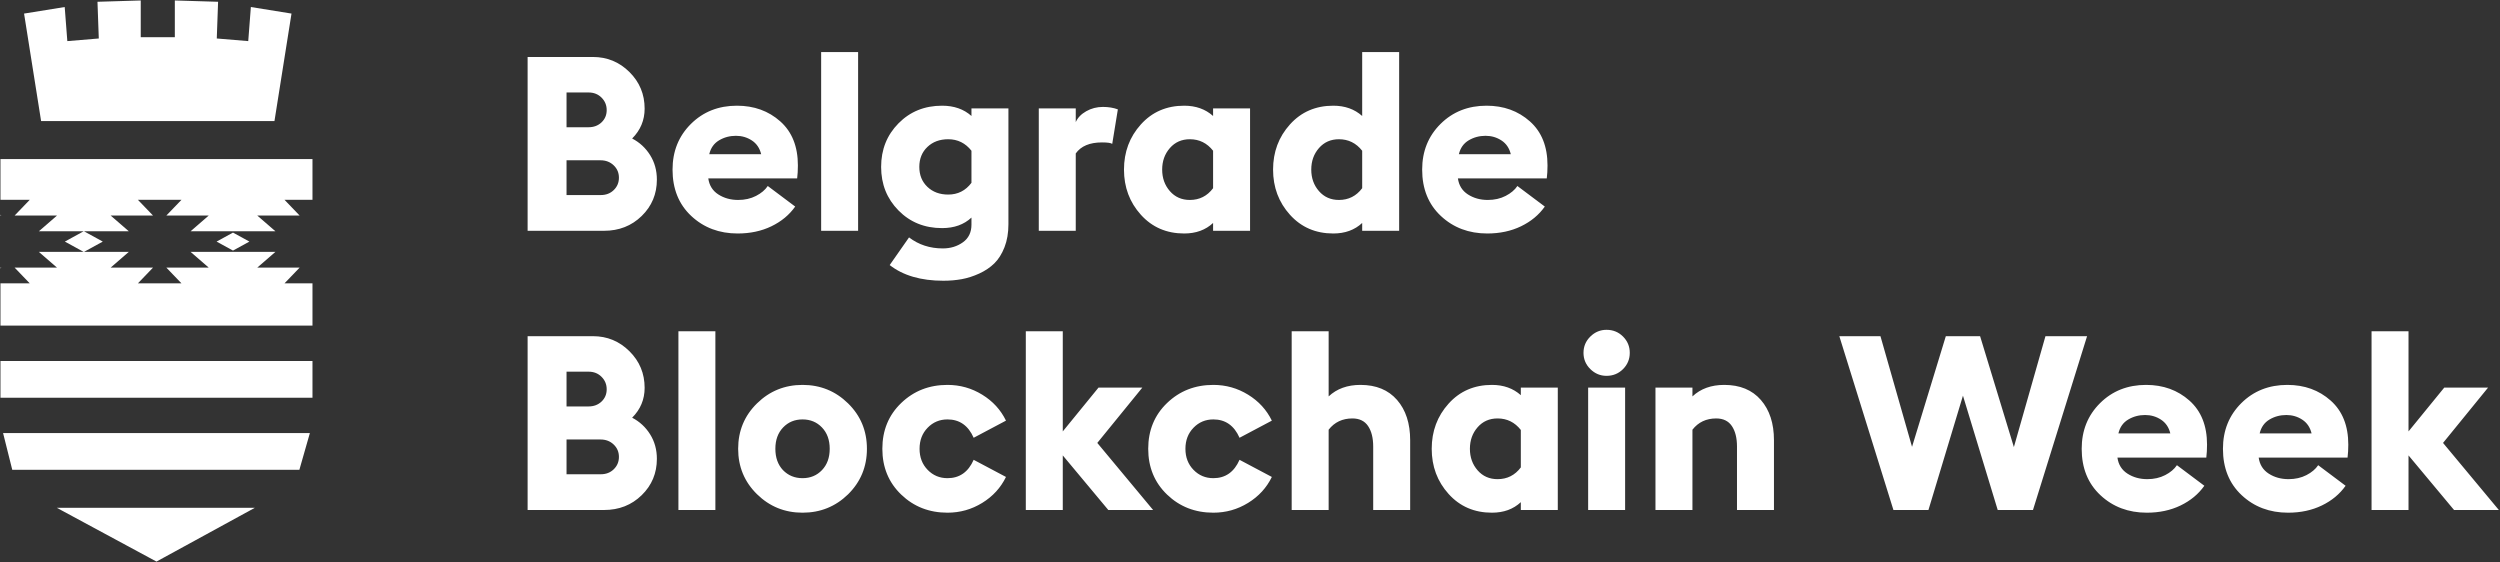 <?xml version="1.0" encoding="UTF-8"?>
<!-- Generated by Pixelmator Pro 3.2.3 -->
<svg width="5351" height="1203" viewBox="0 0 5351 1203" xmlns="http://www.w3.org/2000/svg" xmlns:xlink="http://www.w3.org/1999/xlink">
    <rect x="0" y="0" width="5351" height="1203" fill="#333333" stroke="none"/>
    <g id="Group">
        <path id="Belgrade-Blockchain-Week" fill="#ffffff" fill-rule="evenodd" stroke="none" d="M 1717.752 1097.363 C 1679.675 1097.363 1647.188 1084.177 1620.289 1057.803 C 1593.39 1031.428 1579.939 999.026 1579.939 960.6 C 1579.939 922.173 1593.39 889.773 1620.289 863.398 C 1647.188 837.024 1679.675 823.836 1717.752 823.836 C 1755.83 823.836 1788.318 837.024 1815.217 863.398 C 1842.115 889.773 1855.564 922.173 1855.564 960.6 C 1855.564 999.026 1842.115 1031.515 1815.217 1058.064 C 1788.318 1084.264 1755.83 1097.363 1717.752 1097.363 Z M 2027.961 1097.363 C 1988.835 1097.363 1955.823 1084.438 1928.924 1058.588 C 1902.025 1032.737 1888.576 1000.074 1888.576 960.6 C 1888.576 921.125 1902.025 888.462 1928.924 862.611 C 1955.823 836.761 1988.835 823.836 2027.961 823.836 C 2054.86 823.836 2079.66 830.823 2102.367 844.797 C 2125.074 858.77 2142.017 877.284 2153.195 900.34 L 2084.027 937.02 C 2072.499 910.82 2053.812 897.721 2027.961 897.721 C 2011.193 897.721 1997.043 903.658 1985.516 915.535 C 1973.988 927.413 1968.225 942.434 1968.225 960.6 C 1968.225 978.765 1973.988 993.787 1985.516 1005.664 C 1997.043 1017.541 2011.193 1023.48 2027.961 1023.48 C 2053.812 1023.48 2072.499 1010.38 2084.027 984.18 L 2153.195 1020.859 C 2142.017 1043.915 2125.074 1062.431 2102.367 1076.404 C 2079.66 1090.378 2054.86 1097.363 2027.961 1097.363 Z M 2597.023 1097.363 C 2557.898 1097.363 2524.887 1084.438 2497.988 1058.588 C 2471.089 1032.737 2457.641 1000.074 2457.641 960.6 C 2457.641 921.125 2471.089 888.462 2497.988 862.611 C 2524.887 836.761 2557.898 823.836 2597.023 823.836 C 2623.922 823.836 2648.725 830.823 2671.432 844.797 C 2694.138 858.77 2711.081 877.284 2722.26 900.34 L 2653.092 937.02 C 2641.564 910.82 2622.874 897.721 2597.023 897.721 C 2580.255 897.721 2566.108 903.658 2554.58 915.535 C 2543.052 927.413 2537.289 942.434 2537.289 960.6 C 2537.289 978.765 2543.052 993.787 2554.58 1005.664 C 2566.108 1017.541 2580.255 1023.48 2597.023 1023.48 C 2622.874 1023.48 2641.564 1010.38 2653.092 984.18 L 2722.26 1020.859 C 2711.081 1043.915 2694.138 1062.431 2671.432 1076.404 C 2648.725 1090.378 2623.922 1097.363 2597.023 1097.363 Z M 3193.336 1097.363 C 3155.608 1097.363 3124.692 1084.001 3100.588 1057.277 C 3076.484 1030.553 3064.432 998.328 3064.432 960.6 C 3064.432 922.872 3076.484 890.646 3100.588 863.922 C 3124.692 837.198 3155.608 823.836 3193.336 823.836 C 3218.139 823.836 3238.749 831.172 3255.168 845.844 L 3255.168 829.6 L 3334.293 829.6 L 3334.293 1091.6 L 3255.168 1091.6 L 3255.168 1074.832 C 3239.099 1089.853 3218.488 1097.363 3193.336 1097.363 Z M 4595.035 1097.363 C 4555.56 1097.363 4522.462 1084.876 4495.738 1059.898 C 4469.014 1034.921 4455.652 1001.821 4455.652 960.6 C 4455.652 921.474 4468.753 888.898 4494.953 862.873 C 4521.153 836.848 4553.99 823.836 4593.465 823.836 C 4630.145 823.836 4661.059 835.014 4686.211 857.371 C 4711.363 879.728 4723.939 911.169 4723.939 951.691 C 4723.939 961.822 4723.415 971.081 4722.367 979.465 L 4532.156 979.465 C 4534.252 994.486 4541.414 1005.925 4553.641 1013.785 C 4565.867 1021.645 4580.015 1025.576 4596.084 1025.576 C 4610.407 1025.576 4623.157 1022.694 4634.336 1016.93 C 4645.515 1011.166 4653.899 1004.091 4659.488 995.707 L 4718.176 1039.725 C 4705.6 1057.541 4688.657 1071.601 4667.348 1081.906 C 4646.038 1092.212 4621.934 1097.363 4595.035 1097.363 Z M 4897.383 1097.363 C 4857.908 1097.363 4824.81 1084.876 4798.086 1059.898 C 4771.362 1034.921 4758 1001.821 4758 960.6 C 4758 921.474 4771.101 888.898 4797.301 862.873 C 4823.501 836.848 4856.337 823.836 4895.812 823.836 C 4932.493 823.836 4963.408 835.014 4988.561 857.371 C 5013.712 879.728 5026.289 911.169 5026.289 951.691 C 5026.289 961.822 5025.763 971.081 5024.715 979.465 L 4834.504 979.465 C 4836.6 994.486 4843.762 1005.925 4855.988 1013.785 C 4868.215 1021.645 4882.362 1025.576 4898.432 1025.576 C 4912.754 1025.576 4925.505 1022.694 4936.684 1016.93 C 4947.862 1011.166 4956.247 1004.091 4961.836 995.707 L 5020.523 1039.725 C 5007.947 1057.541 4991.005 1071.601 4969.695 1081.906 C 4948.386 1092.212 4924.282 1097.363 4897.383 1097.363 Z M 1129.301 1091.6 L 1129.301 719.561 L 1269.207 719.561 C 1299.599 719.561 1325.625 730.301 1347.283 751.785 C 1368.942 773.269 1379.771 799.384 1379.771 830.125 C 1379.771 854.928 1370.865 876.237 1353.049 894.053 C 1369.118 902.437 1381.956 914.313 1391.562 929.684 C 1401.169 945.054 1405.973 962.521 1405.973 982.084 C 1405.973 1012.825 1395.143 1038.764 1373.484 1059.898 C 1351.826 1081.033 1324.928 1091.6 1292.789 1091.6 L 1129.301 1091.6 Z M 1452.084 1091.6 L 1452.084 709.08 L 1531.207 709.08 L 1531.207 1091.6 L 1452.084 1091.6 Z M 2195.641 1091.6 L 2195.641 709.08 L 2274.764 709.08 L 2274.764 923.396 L 2351.268 829.6 L 2445.064 829.6 L 2348.648 948.023 L 2468.121 1091.6 L 2372.229 1091.6 L 2274.764 974.748 L 2274.764 1091.6 L 2195.641 1091.6 Z M 2764.703 1091.6 L 2764.703 709.08 L 2843.828 709.08 L 2843.828 848.465 C 2861.295 832.046 2884 823.836 2911.947 823.836 C 2945.483 823.836 2971.596 834.579 2990.285 856.062 C 3008.975 877.546 3018.32 906.278 3018.32 942.26 L 3018.32 1091.6 L 2939.195 1091.6 L 2939.195 955.885 C 2939.195 937.37 2935.528 922.697 2928.191 911.867 C 2920.855 901.038 2909.678 895.623 2894.656 895.623 C 2873.347 895.623 2856.404 903.659 2843.828 919.729 L 2843.828 1091.6 L 2764.703 1091.6 Z M 3399.268 1091.6 L 3399.268 829.6 L 3478.393 829.6 L 3478.393 1091.6 L 3399.268 1091.6 Z M 3543.367 1091.6 L 3543.367 829.6 L 3622.492 829.6 L 3622.492 848.465 C 3639.959 832.046 3662.665 823.836 3690.611 823.836 C 3724.147 823.836 3750.26 834.579 3768.949 856.062 C 3787.639 877.546 3796.984 906.278 3796.984 942.26 L 3796.984 1091.6 L 3717.859 1091.6 L 3717.859 955.885 C 3717.859 937.37 3714.191 922.697 3706.855 911.867 C 3699.52 901.038 3688.342 895.623 3673.32 895.623 C 3652.011 895.623 3635.068 903.659 3622.492 919.729 L 3622.492 1091.6 L 3543.367 1091.6 Z M 4052.695 1091.6 L 3936.893 719.561 L 4024.924 719.561 L 4092.52 956.408 L 4164.832 719.561 L 4238.191 719.561 L 4310.504 956.932 L 4378.1 719.561 L 4467.18 719.561 L 4351.375 1091.6 L 4275.92 1091.6 L 4201.512 846.893 L 4127.629 1091.6 L 4052.695 1091.6 Z M 5076.068 1091.6 L 5076.068 709.08 L 5155.191 709.08 L 5155.191 923.396 L 5231.695 829.6 L 5325.492 829.6 L 5229.076 948.023 L 5348.547 1091.6 L 5252.656 1091.6 L 5155.191 974.748 L 5155.191 1091.6 L 5076.068 1091.6 Z M 3205.389 1025.576 C 3226 1025.576 3242.592 1017.192 3255.168 1000.424 L 3255.168 920.252 C 3242.243 903.833 3225.65 895.623 3205.389 895.623 C 3187.922 895.623 3173.686 901.912 3162.682 914.488 C 3151.678 927.064 3146.176 942.434 3146.176 960.6 C 3146.176 978.765 3151.678 994.137 3162.682 1006.713 C 3173.686 1019.289 3187.922 1025.576 3205.389 1025.576 Z M 1717.752 1023.48 C 1734.52 1023.48 1748.406 1017.715 1759.41 1006.188 C 1770.414 994.66 1775.916 979.464 1775.916 960.6 C 1775.916 941.736 1770.414 926.54 1759.41 915.012 C 1748.406 903.484 1734.52 897.721 1717.752 897.721 C 1700.984 897.721 1687.098 903.484 1676.094 915.012 C 1665.09 926.54 1659.588 941.736 1659.588 960.6 C 1659.588 979.464 1665.003 994.66 1675.832 1006.188 C 1687.011 1017.715 1700.984 1023.48 1717.752 1023.48 Z M 1212.615 1015.096 L 1285.977 1015.096 C 1297.155 1015.096 1306.412 1011.515 1313.748 1004.354 C 1321.084 997.192 1324.752 988.372 1324.752 977.893 C 1324.752 967.413 1320.997 958.591 1313.486 951.43 C 1305.976 944.268 1296.63 940.688 1285.451 940.688 L 1212.615 940.688 L 1212.615 1015.096 Z M 4534.252 927.588 L 4645.34 927.588 C 4642.196 914.662 4635.558 904.882 4625.428 898.244 C 4615.297 891.607 4603.943 888.287 4591.367 888.287 C 4578.092 888.287 4566.041 891.52 4555.211 897.982 C 4544.382 904.445 4537.396 914.313 4534.252 927.588 Z M 4836.6 927.588 L 4947.688 927.588 C 4944.543 914.662 4937.906 904.882 4927.775 898.244 C 4917.645 891.607 4906.291 888.287 4893.715 888.287 C 4880.44 888.287 4868.39 891.52 4857.561 897.982 C 4846.731 904.445 4839.744 914.313 4836.6 927.588 Z M 1212.615 869.947 L 1259.775 869.947 C 1270.954 869.947 1280.213 866.455 1287.549 859.469 C 1294.885 852.482 1298.553 843.748 1298.553 833.268 C 1298.553 822.788 1294.885 813.881 1287.549 806.545 C 1280.213 799.209 1270.954 795.539 1259.775 795.539 L 1212.615 795.539 L 1212.615 869.947 Z M 3438.568 804.447 C 3425.294 804.447 3413.766 799.644 3403.984 790.037 C 3394.203 780.43 3389.312 768.815 3389.312 755.191 C 3389.312 741.567 3394.203 729.952 3403.984 720.346 C 3413.766 710.739 3425.294 705.936 3438.568 705.936 C 3452.542 705.936 3464.331 710.739 3473.938 720.346 C 3483.544 729.952 3488.348 741.567 3488.348 755.191 C 3488.348 768.815 3483.544 780.43 3473.938 790.037 C 3464.331 799.644 3452.542 804.447 3438.568 804.447 Z M 2019.053 600.896 C 1971.194 600.896 1932.942 589.717 1904.297 567.359 L 1945.691 508.148 C 1966.302 523.869 1990.406 531.729 2018.004 531.729 C 2034.423 531.729 2048.746 527.362 2060.973 518.629 C 2073.199 509.896 2079.312 497.319 2079.312 480.9 L 2079.312 465.703 C 2063.243 480.725 2042.282 488.236 2016.432 488.236 C 1979.053 488.236 1947.963 475.66 1923.16 450.508 C 1898.357 425.356 1885.957 394.266 1885.957 357.236 C 1885.957 320.207 1898.357 289.117 1923.16 263.965 C 1947.963 238.813 1979.053 226.236 2016.432 226.236 C 2041.933 226.236 2062.894 233.572 2079.312 248.244 L 2079.312 232 L 2158.436 232 L 2158.436 479.852 C 2158.436 498.366 2155.642 514.785 2150.053 529.107 C 2144.463 543.43 2137.215 554.958 2128.307 563.691 C 2119.399 572.425 2108.656 579.673 2096.08 585.438 C 2083.504 591.202 2071.015 595.22 2058.613 597.49 C 2046.212 599.761 2033.026 600.896 2019.053 600.896 Z M 1578.893 499.764 C 1539.418 499.764 1506.318 487.276 1479.594 462.299 C 1452.87 437.321 1439.508 404.221 1439.508 363 C 1439.508 323.875 1452.608 291.299 1478.809 265.273 C 1505.009 239.248 1537.845 226.236 1577.32 226.236 C 1614 226.236 1644.916 237.414 1670.068 259.771 C 1695.22 282.129 1707.797 313.569 1707.797 354.092 C 1707.797 364.223 1707.272 373.479 1706.225 381.863 L 1516.012 381.863 C 1518.108 396.885 1525.269 408.326 1537.496 416.186 C 1549.723 424.046 1563.87 427.977 1579.939 427.977 C 1594.262 427.977 1607.013 425.094 1618.191 419.33 C 1629.37 413.566 1637.754 406.492 1643.344 398.107 L 1702.031 442.125 C 1689.455 459.941 1672.512 474.001 1651.203 484.307 C 1629.894 494.612 1605.791 499.764 1578.893 499.764 Z M 2534.668 499.764 C 2496.94 499.764 2466.024 486.402 2441.92 459.678 C 2417.816 432.954 2405.764 400.728 2405.764 363 C 2405.764 325.272 2417.816 293.046 2441.92 266.322 C 2466.024 239.598 2496.94 226.236 2534.668 226.236 C 2559.471 226.236 2580.081 233.572 2596.5 248.244 L 2596.5 232 L 2675.625 232 L 2675.625 494 L 2596.5 494 L 2596.5 477.232 C 2580.431 492.254 2559.82 499.764 2534.668 499.764 Z M 2853.783 499.764 C 2816.055 499.764 2785.139 486.402 2761.035 459.678 C 2736.931 432.954 2724.879 400.728 2724.879 363 C 2724.879 325.272 2736.931 293.046 2761.035 266.322 C 2785.139 239.598 2816.055 226.236 2853.783 226.236 C 2878.586 226.236 2899.197 233.572 2915.615 248.244 L 2915.615 111.48 L 2994.74 111.48 L 2994.74 494 L 2915.615 494 L 2915.615 477.232 C 2899.546 492.254 2878.935 499.764 2853.783 499.764 Z M 3183.379 499.764 C 3143.904 499.764 3110.806 487.276 3084.082 462.299 C 3057.358 437.321 3043.996 404.221 3043.996 363 C 3043.996 323.875 3057.097 291.299 3083.297 265.273 C 3109.497 239.248 3142.334 226.236 3181.809 226.236 C 3218.489 226.236 3249.404 237.414 3274.557 259.771 C 3299.708 282.129 3312.285 313.569 3312.285 354.092 C 3312.285 364.223 3311.759 373.479 3310.711 381.863 L 3120.5 381.863 C 3122.596 396.885 3129.758 408.326 3141.984 416.186 C 3154.211 424.046 3168.358 427.977 3184.428 427.977 C 3198.75 427.977 3211.501 425.094 3222.68 419.33 C 3233.858 413.566 3242.243 406.492 3247.832 398.107 L 3306.52 442.125 C 3293.943 459.941 3277.001 474.001 3255.691 484.307 C 3234.382 494.612 3210.278 499.764 3183.379 499.764 Z M 1129.301 494 L 1129.301 121.961 L 1269.207 121.961 C 1299.599 121.961 1325.625 132.701 1347.283 154.186 C 1368.942 175.67 1379.771 201.782 1379.771 232.523 C 1379.771 257.326 1370.865 278.635 1353.049 296.451 C 1369.118 304.835 1381.956 316.713 1391.562 332.084 C 1401.169 347.455 1405.973 364.922 1405.973 384.484 C 1405.973 415.226 1395.143 441.164 1373.484 462.299 C 1351.826 483.434 1324.928 494 1292.789 494 L 1129.301 494 Z M 1757.576 494 L 1757.576 111.48 L 1836.699 111.48 L 1836.699 494 L 1757.576 494 Z M 2223.412 494 L 2223.412 232 L 2302.535 232 L 2302.535 261.344 C 2306.727 251.912 2314.239 244.139 2325.068 238.025 C 2335.898 231.912 2347.774 228.855 2360.699 228.855 C 2372.577 228.855 2383.232 230.602 2392.664 234.096 L 2380.611 307.98 C 2377.817 305.885 2370.481 304.836 2358.604 304.836 C 2332.403 304.836 2313.714 312.696 2302.535 328.416 L 2302.535 494 L 2223.412 494 Z M 2546.721 427.977 C 2567.332 427.977 2583.924 419.592 2596.5 402.824 L 2596.5 322.652 C 2583.575 306.234 2566.982 298.023 2546.721 298.023 C 2529.254 298.023 2515.018 304.313 2504.014 316.889 C 2493.01 329.465 2487.508 344.835 2487.508 363 C 2487.508 381.165 2493.01 396.535 2504.014 409.111 C 2515.018 421.687 2529.254 427.977 2546.721 427.977 Z M 2865.836 427.977 C 2886.447 427.977 2903.039 419.592 2915.615 402.824 L 2915.615 322.652 C 2902.69 306.234 2886.097 298.023 2865.836 298.023 C 2848.369 298.023 2834.133 304.313 2823.129 316.889 C 2812.125 329.465 2806.625 344.835 2806.625 363 C 2806.625 381.165 2812.125 396.535 2823.129 409.111 C 2834.133 421.687 2848.369 427.977 2865.836 427.977 Z M 1212.615 417.496 L 1285.977 417.496 C 1297.155 417.496 1306.412 413.915 1313.748 406.754 C 1321.084 399.593 1324.752 390.773 1324.752 380.293 C 1324.752 369.813 1320.997 360.991 1313.486 353.83 C 1305.976 346.669 1296.63 343.088 1285.451 343.088 L 1212.615 343.088 L 1212.615 417.496 Z M 2029.531 416.447 C 2050.142 416.447 2066.736 408.065 2079.312 391.297 L 2079.312 322.652 C 2066.387 306.234 2049.793 298.023 2029.531 298.023 C 2011.366 298.023 1996.52 303.525 1984.992 314.529 C 1973.464 325.533 1967.699 339.77 1967.699 357.236 C 1967.699 374.703 1973.464 388.937 1984.992 399.941 C 1996.52 410.945 2011.366 416.447 2029.531 416.447 Z M 1518.107 329.988 L 1629.195 329.988 C 1626.051 317.063 1619.414 307.282 1609.283 300.645 C 1599.153 294.007 1587.801 290.688 1575.225 290.688 C 1561.95 290.688 1549.898 293.92 1539.068 300.383 C 1528.239 306.846 1521.251 316.714 1518.107 329.988 Z M 3122.596 329.988 L 3233.684 329.988 C 3230.54 317.063 3223.902 307.282 3213.771 300.645 C 3203.641 294.007 3192.287 290.688 3179.711 290.688 C 3166.436 290.688 3154.386 293.92 3143.557 300.383 C 3132.727 306.846 3125.74 316.714 3122.596 329.988 Z M 1212.615 272.348 L 1259.775 272.348 C 1270.954 272.348 1280.213 268.854 1287.549 261.867 C 1294.885 254.88 1298.553 246.148 1298.553 235.668 C 1298.553 225.188 1294.885 216.279 1287.549 208.943 C 1280.213 201.607 1270.954 197.939 1259.775 197.939 L 1212.615 197.939 L 1212.615 272.348 Z"/>
        <path id="Path" fill="#ffffff" fill-rule="evenodd" stroke="none" d="M 334.914 1202 L 121.652 1086.951 L 545.369 1086.951 L 334.914 1202 Z M 26.245 1005.575 L 6.603 927.005 L 663.224 927.005 L 640.776 1005.575 L 26.245 1005.575 Z M 0.991 851.241 L 0.991 772.671 L 668.836 772.671 L 668.836 851.241 L 0.991 851.241 Z M 0.991 696.907 L 0.991 606.482 L 17.032 606.482 L 63.672 606.482 L 31.282 572.793 L 121.981 572.793 L 83.107 539.109 L 178.99 539.109 L 138.823 517.082 L 178.99 495.055 L 83.107 495.055 L 121.981 461.372 L 31.282 461.372 L 63.672 427.682 L 17.032 427.682 L 0.991 427.682 L 0.991 340.535 L 668.836 340.535 L 668.836 427.682 L 655.601 427.682 L 608.961 427.682 L 641.351 461.372 L 550.652 461.372 L 589.526 495.055 L 503.744 495.055 L 493.643 495.055 L 407.866 495.055 L 446.74 461.372 L 356.041 461.372 L 388.432 427.682 L 341.792 427.682 L 295.146 427.682 L 327.537 461.372 L 236.843 461.372 L 275.712 495.055 L 179.834 495.055 L 220.001 517.082 L 179.834 539.109 L 275.712 539.109 L 236.843 572.793 L 327.537 572.793 L 295.146 606.482 L 341.792 606.482 L 388.432 606.482 L 356.041 572.793 L 446.74 572.793 L 407.866 539.109 L 493.643 539.109 L 503.744 539.109 L 589.526 539.109 L 550.652 572.793 L 641.351 572.793 L 608.961 606.482 L 655.601 606.482 L 668.836 606.482 L 668.836 696.907 L 0.991 696.907 Z M 0.991 574.65 L 0.991 572.793 L 2.777 572.793 L 0.991 574.65 Z M 498.696 536.341 L 463.582 517.082 L 498.696 497.823 L 533.811 517.082 L 498.696 536.341 Z M 0.991 461.372 L 0.991 459.514 L 2.777 461.372 L 0.991 461.372 Z M 87.979 259.159 L 51.5 29.061 L 138.488 15.03 L 144.1 87.988 L 211.446 82.376 L 208.64 3.806 L 301.241 1 L 301.241 79.57 L 337.72 79.57 L 374.199 79.57 L 374.199 1 L 466.799 3.806 L 463.993 82.376 L 531.339 87.988 L 536.951 15.03 L 623.939 29.061 L 587.46 259.159 L 337.72 259.159 L 87.979 259.159 Z"/>
    </g>
</svg>
